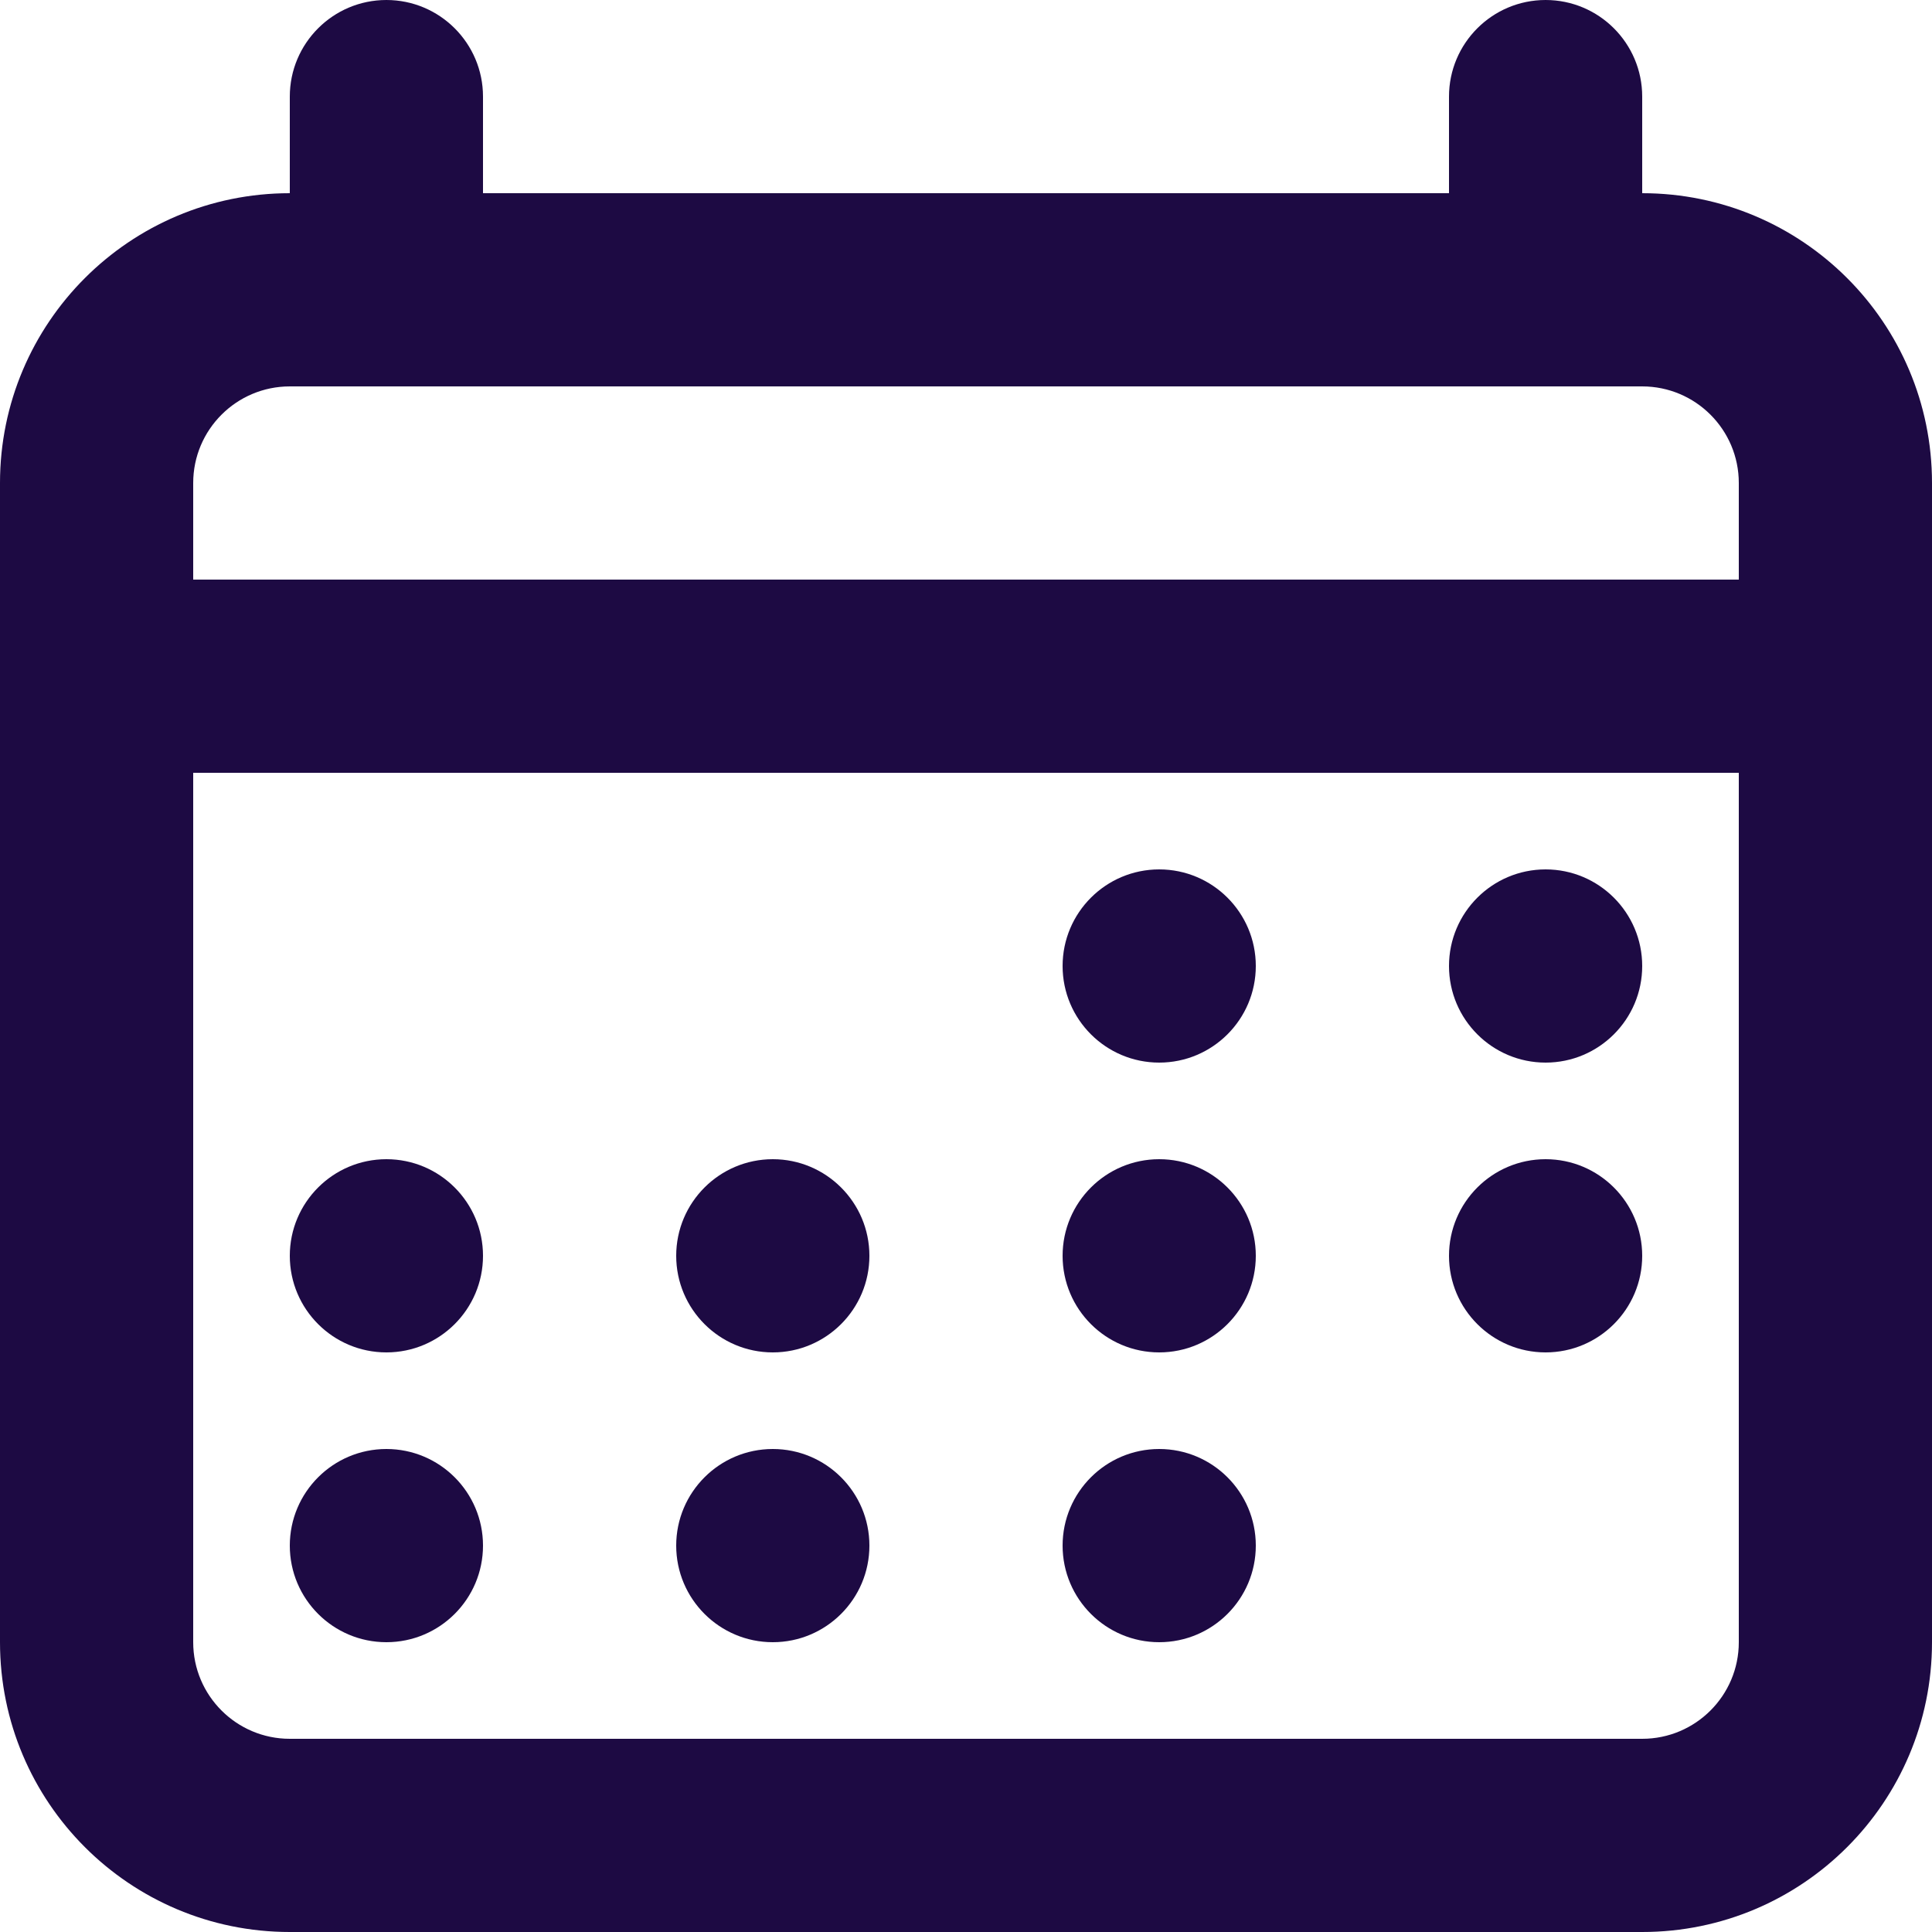 <svg xmlns="http://www.w3.org/2000/svg" width="20" height="20" fill="none" viewBox="0 0 20 20"><path fill="#1D0A43" fill-rule="evenodd" d="M17 4H3C2.448 4 2 4.448 2 5V17C2 17.552 2.448 18 3 18H17C17.552 18 18 17.552 18 17V5C18 4.448 17.552 4 17 4ZM3 2C1.343 2 0 3.343 0 5V17C0 18.657 1.343 20 3 20H17C18.657 20 20 18.657 20 17V5C20 3.343 18.657 2 17 2H3Z" clip-rule="evenodd"/><path fill="#1D0A43" d="M3 1C3 0.448 3.448 0 4 0C4.552 0 5 0.448 5 1V3C5 3.552 4.552 4 4 4C3.448 4 3 3.552 3 3V1Z"/><path fill="#1D0A43" d="M15 1C15 0.448 15.448 0 16 0C16.552 0 17 0.448 17 1V3C17 3.552 16.552 4 16 4C15.448 4 15 3.552 15 3V1Z"/><path fill="#1D0A43" d="M2 6H18V8H2V6Z"/><path fill="#1D0A43" d="M13 10C13 10.552 12.552 11 12 11C11.448 11 11 10.552 11 10C11 9.448 11.448 9 12 9C12.552 9 13 9.448 13 10Z"/><path fill="#1D0A43" d="M13 13C13 13.552 12.552 14 12 14C11.448 14 11 13.552 11 13C11 12.448 11.448 12 12 12C12.552 12 13 12.448 13 13Z"/><path fill="#1D0A43" d="M13 16C13 16.552 12.552 17 12 17C11.448 17 11 16.552 11 16C11 15.448 11.448 15 12 15C12.552 15 13 15.448 13 16Z"/><path fill="#1D0A43" d="M9 13C9 13.552 8.552 14 8 14C7.448 14 7 13.552 7 13C7 12.448 7.448 12 8 12C8.552 12 9 12.448 9 13Z"/><path fill="#1D0A43" d="M9 16C9 16.552 8.552 17 8 17C7.448 17 7 16.552 7 16C7 15.448 7.448 15 8 15C8.552 15 9 15.448 9 16Z"/><path fill="#1D0A43" d="M5 13C5 13.552 4.552 14 4 14C3.448 14 3 13.552 3 13C3 12.448 3.448 12 4 12C4.552 12 5 12.448 5 13Z"/><path fill="#1D0A43" d="M5 16C5 16.552 4.552 17 4 17C3.448 17 3 16.552 3 16C3 15.448 3.448 15 4 15C4.552 15 5 15.448 5 16Z"/><path fill="#1D0A43" d="M17 10C17 10.552 16.552 11 16 11C15.448 11 15 10.552 15 10C15 9.448 15.448 9 16 9C16.552 9 17 9.448 17 10Z"/><path fill="#1D0A43" d="M17 13C17 13.552 16.552 14 16 14C15.448 14 15 13.552 15 13C15 12.448 15.448 12 16 12C16.552 12 17 12.448 17 13Z"/></svg>
